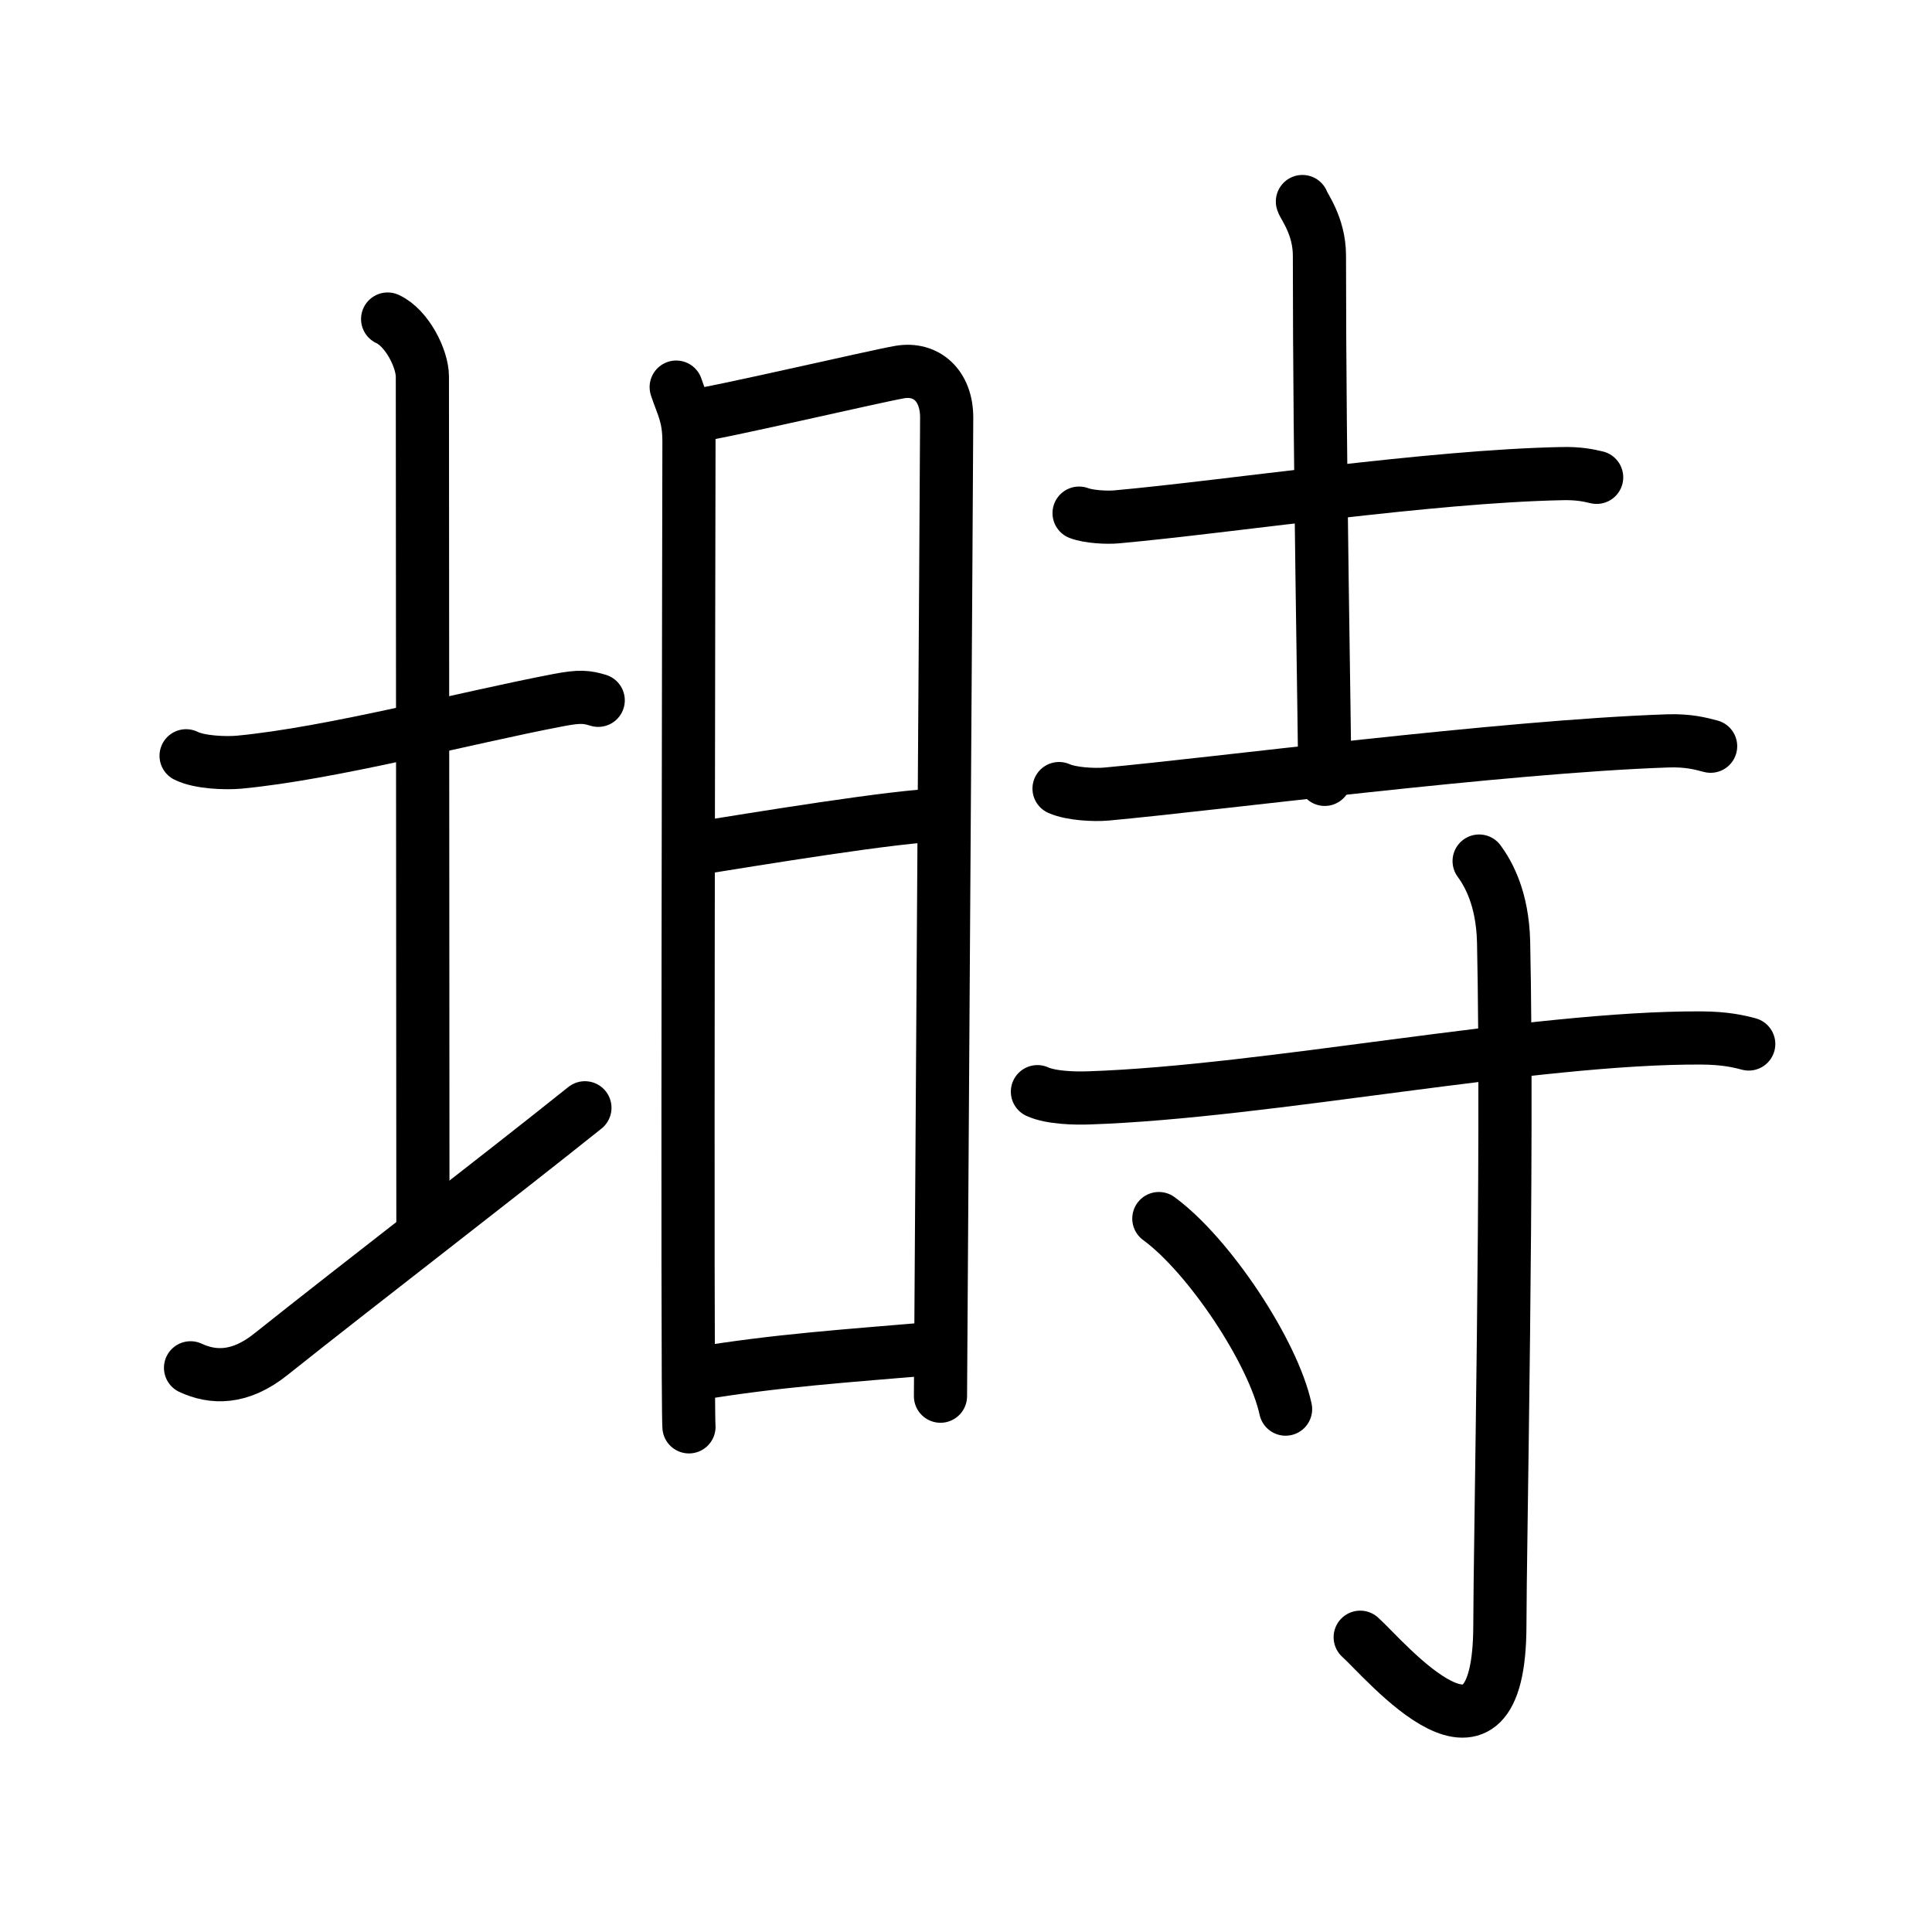 <svg xmlns="http://www.w3.org/2000/svg" width="109" height="109" viewBox="0 0 109 109"><g xmlns:kvg="http://kanjivg.tagaini.net" id="kvg:StrokePaths_05852" style="fill:none;stroke:#000000;stroke-width:3;stroke-linecap:round;stroke-linejoin:round;"><g id="kvg:05852" kvg:element="&#22610;"><g id="kvg:05852-g1" kvg:element="&#22303;" kvg:variant="true" kvg:position="left" kvg:radical="general"><path id="kvg:05852-s1" kvg:type="&#12752;" d="M10.5,42.64c0.76,0.38,2.24,0.43,3,0.36c5.25-0.5,12.75-2.5,18-3.5c1.24-0.24,1.62-0.18,2.25,0.01"/><path id="kvg:05852-s2" kvg:type="&#12753;a" d="M21.87,18c1.09,0.5,1.96,2.23,1.96,3.25c0,7.25,0.03,37.25,0.03,48"/><path id="kvg:05852-s3" kvg:type="&#12736;/&#12752;" d="M10.75,77.17c1.25,0.58,2.77,0.65,4.54-0.77C20.22,72.47,28.08,66.44,33,62.5"/></g><g id="kvg:05852-g2" kvg:element="&#26178;" kvg:position="right"><g id="kvg:05852-g3" kvg:element="&#26085;" kvg:position="left"><path id="kvg:05852-s4" kvg:type="&#12753;" d="M38.15,21.84c0.36,1.08,0.72,1.62,0.72,3.07s-0.12,54.15,0,55.59"/><path id="kvg:05852-s5" kvg:type="&#12757;a" d="M38.84,23.52c1.49-0.18,10.58-2.3,11.93-2.53c1.48-0.25,2.64,0.75,2.64,2.57c0,2.17-0.35,54.13-0.35,55.21"/><path id="kvg:05852-s6" kvg:type="&#12752;a" d="M38.92,47.93c3.53-0.56,11.88-1.95,14.28-1.95"/><path id="kvg:05852-s7" kvg:type="&#12752;a" d="M39.21,77.52c4.61-0.77,8.54-1.02,13.56-1.45"/></g><g id="kvg:05852-g4" kvg:element="&#23546;" kvg:position="right"><g id="kvg:05852-g5" kvg:element="&#22303;"><path id="kvg:05852-s8" kvg:type="&#12752;" d="M60.88,28.95c0.55,0.21,1.57,0.26,2.12,0.21c6.41-0.58,17.59-2.29,25.14-2.44c0.92-0.02,1.48,0.1,1.94,0.21"/><path id="kvg:05852-s9" kvg:type="&#12753;a" d="M73.48,11.37c0.07,0.26,0.96,1.37,0.96,3.05c0,12.05,0.3,26.82,0.3,29.55"/><path id="kvg:05852-s10" kvg:type="&#12752;" d="M59.75,44.49c0.7,0.31,1.97,0.37,2.67,0.31c6.15-0.56,22.3-2.68,31.66-3c1.16-0.04,1.86,0.15,2.43,0.3"/></g><g id="kvg:05852-g6" kvg:element="&#23544;"><path id="kvg:05852-s11" kvg:type="&#12752;" d="M58.53,61.59c0.76,0.35,2.14,0.38,2.92,0.35C71.55,61.6,86.48,58.51,96,58.56c1.27,0.01,2.03,0.17,2.66,0.34"/><path id="kvg:05852-s12" kvg:type="&#12762;" d="M83.45,48.58c0.49,0.67,1.32,2.06,1.38,4.56c0.26,12.03-0.21,34.43-0.21,38.52c0,9.83-6.47,1.97-7.88,0.71"/><path id="kvg:05852-s13" kvg:type="&#12756;" d="M65.38,68.75c2.83,2.07,6.45,7.52,7.15,10.75"/></g></g></g></g></g></svg>